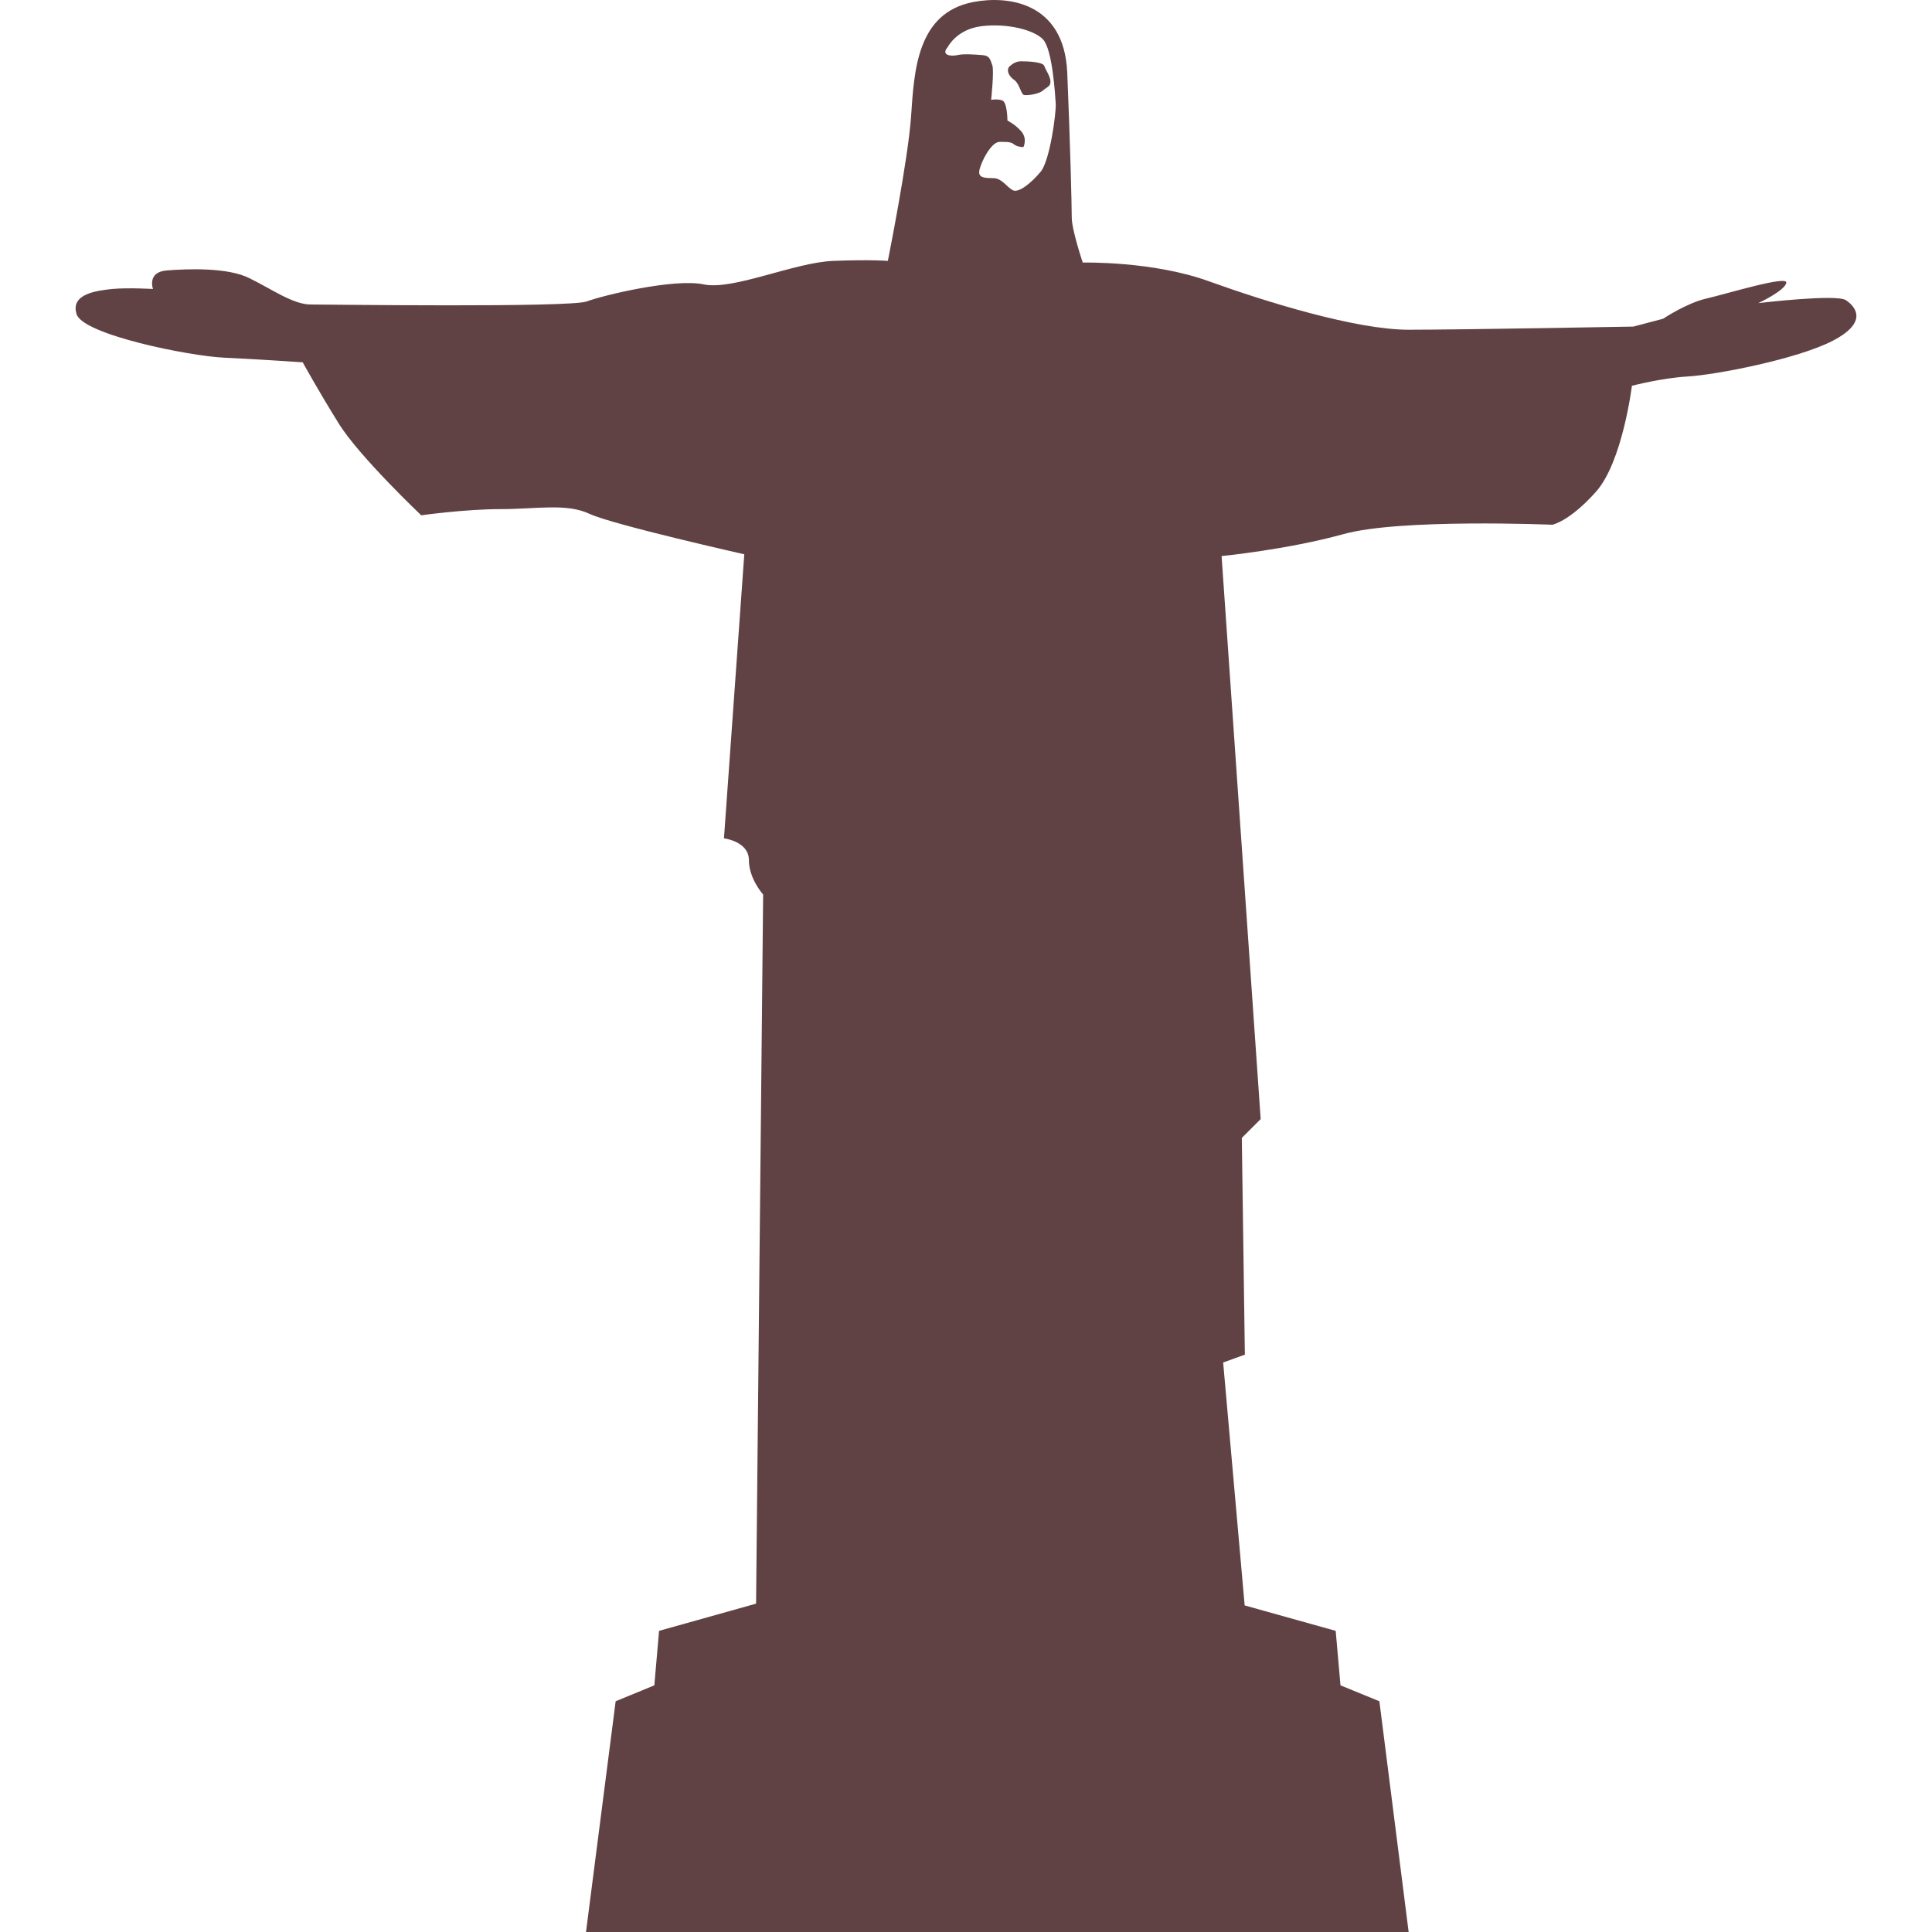 <?xml version="1.0" encoding="iso-8859-1"?>
<!-- Generator: Adobe Illustrator 18.1.1, SVG Export Plug-In . SVG Version: 6.00 Build 0)  -->
<svg xmlns="http://www.w3.org/2000/svg" xmlns:xlink="http://www.w3.org/1999/xlink" version="1.1" id="Capa_1" x="0px" y="0px" viewBox="0 0 19.676 19.676" style="enable-background:new 0 0 19.676 19.676;" xml:space="preserve" width="512px" height="512px">
<g>
	<path d="M10.335,0.819c0.051,0.041,0.063,0.145,0.097,0.149c0.038,0.005,0.15-0.01,0.192-0.048   c0.043-0.038,0.074-0.038,0.074-0.089c0-0.053-0.048-0.116-0.063-0.16c-0.014-0.041-0.174-0.047-0.237-0.047   c-0.062,0-0.105,0.043-0.105,0.043C10.26,0.684,10.239,0.751,10.335,0.819z M18.799,3.057c-0.098-0.065-0.892,0.03-0.892,0.03   s0.271-0.126,0.285-0.207c0.016-0.079-0.604,0.112-0.812,0.16c-0.206,0.047-0.442,0.206-0.442,0.206l-0.303,0.08   c0,0-1.748,0.032-2.289,0.032c-0.539,0-1.462-0.287-2.033-0.493c-0.571-0.208-1.286-0.191-1.286-0.191s-0.112-0.333-0.112-0.459   c0-0.127-0.016-0.764-0.046-1.479c-0.033-0.715-0.605-0.784-0.959-0.715c-0.577,0.112-0.6,0.714-0.631,1.16   c-0.03,0.444-0.237,1.476-0.237,1.476s-0.161-0.015-0.557,0c-0.399,0.016-1.02,0.303-1.32,0.239   c-0.301-0.062-1.018,0.11-1.19,0.174c-0.176,0.064-2.64,0.031-2.812,0.031c-0.178,0-0.398-0.158-0.621-0.267   C2.32,2.721,1.907,2.738,1.701,2.754C1.494,2.769,1.558,2.943,1.558,2.943s-0.254-0.015-0.415,0C0.986,2.96,0.715,2.992,0.78,3.199   c0.062,0.208,1.145,0.428,1.508,0.444C2.654,3.66,3.083,3.69,3.083,3.69S3.24,3.976,3.448,4.31C3.652,4.643,4.29,5.248,4.29,5.248   S4.733,5.185,5.1,5.185c0.367,0,0.668-0.063,0.906,0.049C6.243,5.344,7.58,5.645,7.58,5.645L7.373,8.538   c0,0,0.254,0.03,0.254,0.222c0,0.19,0.145,0.35,0.145,0.35L7.7,16.332l-0.988,0.277l-0.048,0.555L6.27,17.326l-0.302,2.35h8.378   l-0.298-2.35l-0.396-0.162l-0.049-0.555l-0.927-0.259l-0.219-2.474l0.221-0.08l-0.031-2.207l0.192-0.192l-0.398-5.734   c0,0,0.667-0.065,1.24-0.223c0.571-0.161,2.128-0.096,2.128-0.096s0.174-0.032,0.444-0.335c0.271-0.302,0.367-1.08,0.367-1.08   s0.3-0.079,0.57-0.095c0.27-0.015,1.111-0.174,1.478-0.365C19.035,3.277,18.892,3.119,18.799,3.057z M9.651,0.481   c0,0,0.09-0.183,0.344-0.214c0.254-0.032,0.532,0.034,0.627,0.134c0.097,0.102,0.124,0.566,0.13,0.656   c0.005,0.09-0.058,0.573-0.152,0.69c-0.097,0.117-0.227,0.222-0.286,0.19s-0.108-0.116-0.187-0.122   c-0.081-0.004-0.168,0.006-0.153-0.079c0.016-0.085,0.12-0.291,0.206-0.291c0.084,0,0.117,0,0.148,0.026   c0.032,0.027,0.095,0.027,0.095,0.027s0.042-0.083-0.02-0.158c-0.066-0.076-0.143-0.112-0.143-0.112s0-0.19-0.055-0.206   c-0.052-0.017-0.111-0.005-0.111-0.005s0.033-0.307,0.011-0.355c-0.02-0.049-0.02-0.095-0.101-0.101   c-0.08-0.006-0.186-0.015-0.254,0C9.681,0.577,9.581,0.561,9.651,0.481z" fill="#614244"/>
</g>
<g>
</g>
<g>
</g>
<g>
</g>
<g>
</g>
<g>
</g>
<g>
</g>
<g>
</g>
<g>
</g>
<g>
</g>
<g>
</g>
<g>
</g>
<g>
</g>
<g>
</g>
<g>
</g>
<g>
</g>
</svg>
